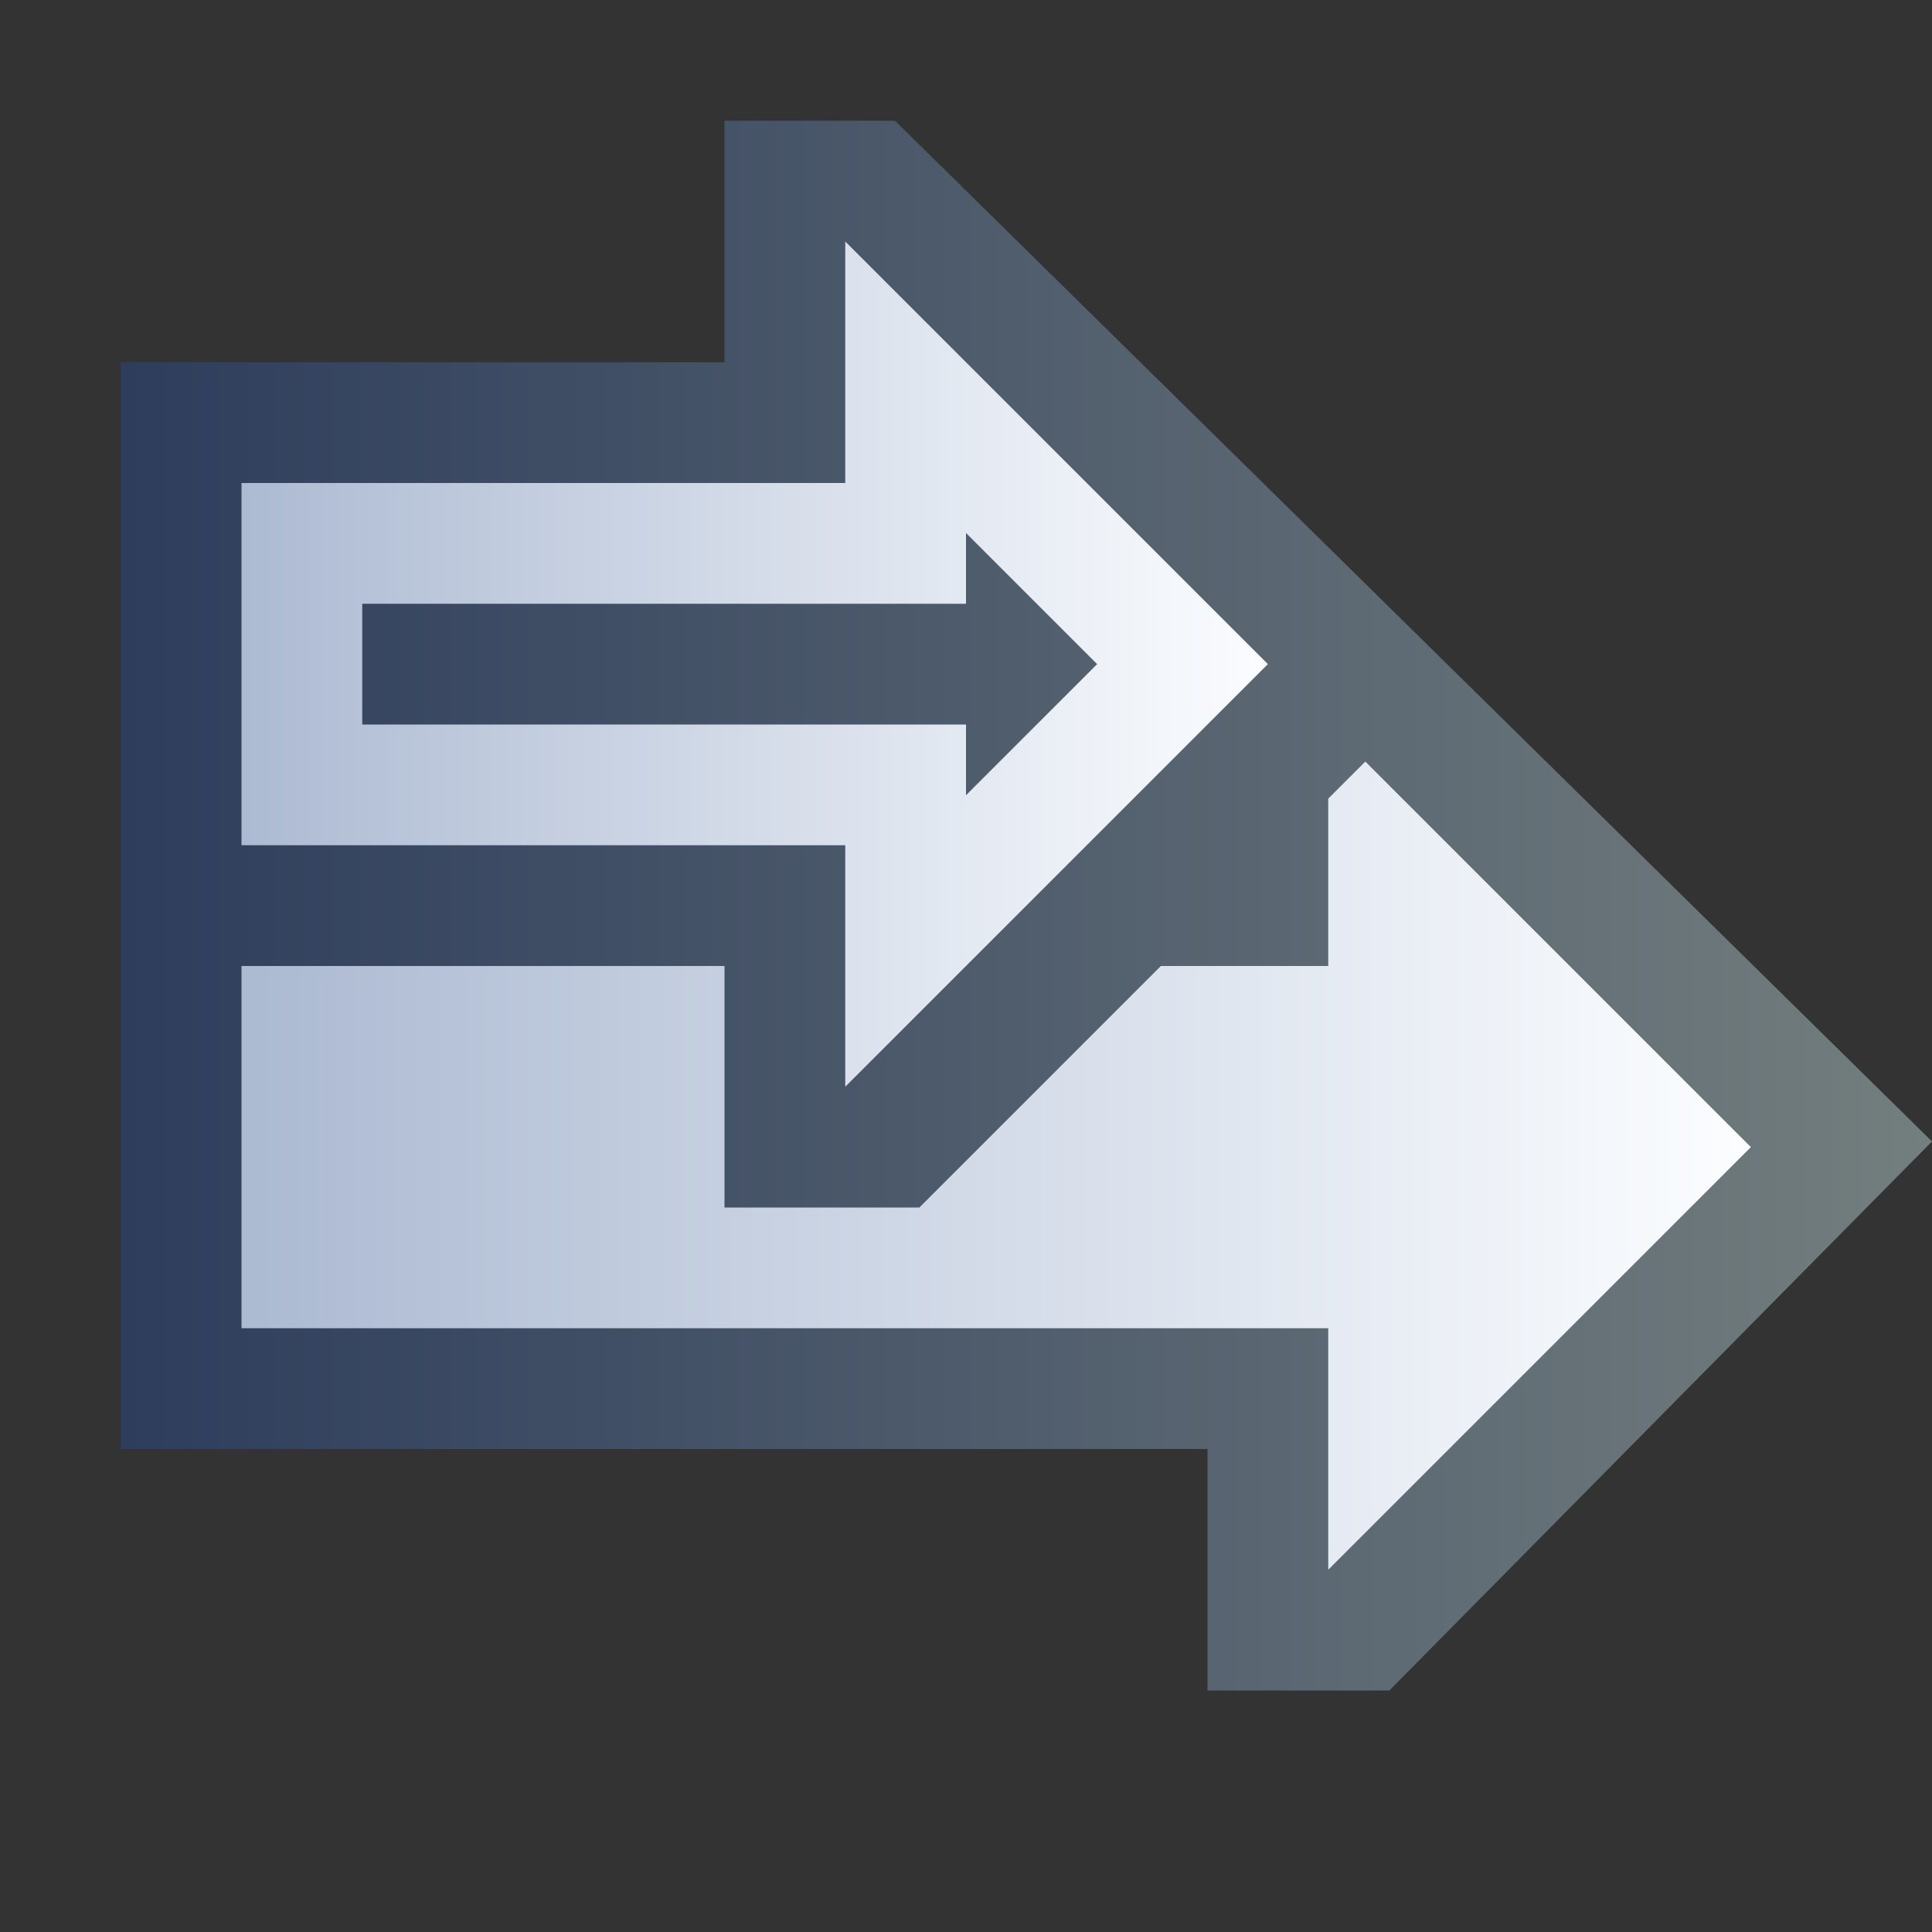 <svg ti:v='1' width='16' height='16' viewBox='0,0,16,16' xmlns='http://www.w3.org/2000/svg' xmlns:ti='urn:schemas-jetbrains-com:tisvg'><rect x="0" y="0" width="16" height="16" fill="#333333" stroke="none"/><g><path fill-rule='evenodd' d='M0,0L16,0L16,16L0,16Z' fill='#FFFFFF' opacity='0'/><linearGradient id='F1' x1='1' y1='0.5' x2='0' y2='0.5'><stop offset='0' stop-color='#737E7E'/><stop offset='1' stop-color='#2E3D5C'/></linearGradient><path fill-rule='evenodd' d='M1,3L6,3L6,1L7.412,1L16,9.453L11.506,14L10,14L10,12L1,12L1,3Z' fill='url(#F1)'/><linearGradient id='F2' x1='1' y1='0.5' x2='0' y2='0.5'><stop offset='0' stop-color='#FBFDFF'/><stop offset='1' stop-color='#ACBAD2'/></linearGradient><path fill-rule='evenodd' d='M7,2L7,4L2,4L2,7L7,7L7,9L10.5,5.5M8,4.414L9.086,5.5L8,6.586L8,6L3,6L3,5L8,5L8,4.414Z' fill='url(#F2)'/><linearGradient id='F3' x1='1' y1='0.5' x2='0' y2='0.5'><stop offset='0' stop-color='#FBFDFF'/><stop offset='1' stop-color='#ACBAD2'/></linearGradient><path fill-rule='evenodd' d='M14.5,9.5L11.307,6.307L11,6.614L11,8L9.614,8L7.614,10L6,10L6,8L2,8L2,11L11,11L11,13L14.5,9.5Z' fill='url(#F3)'/></g></svg>